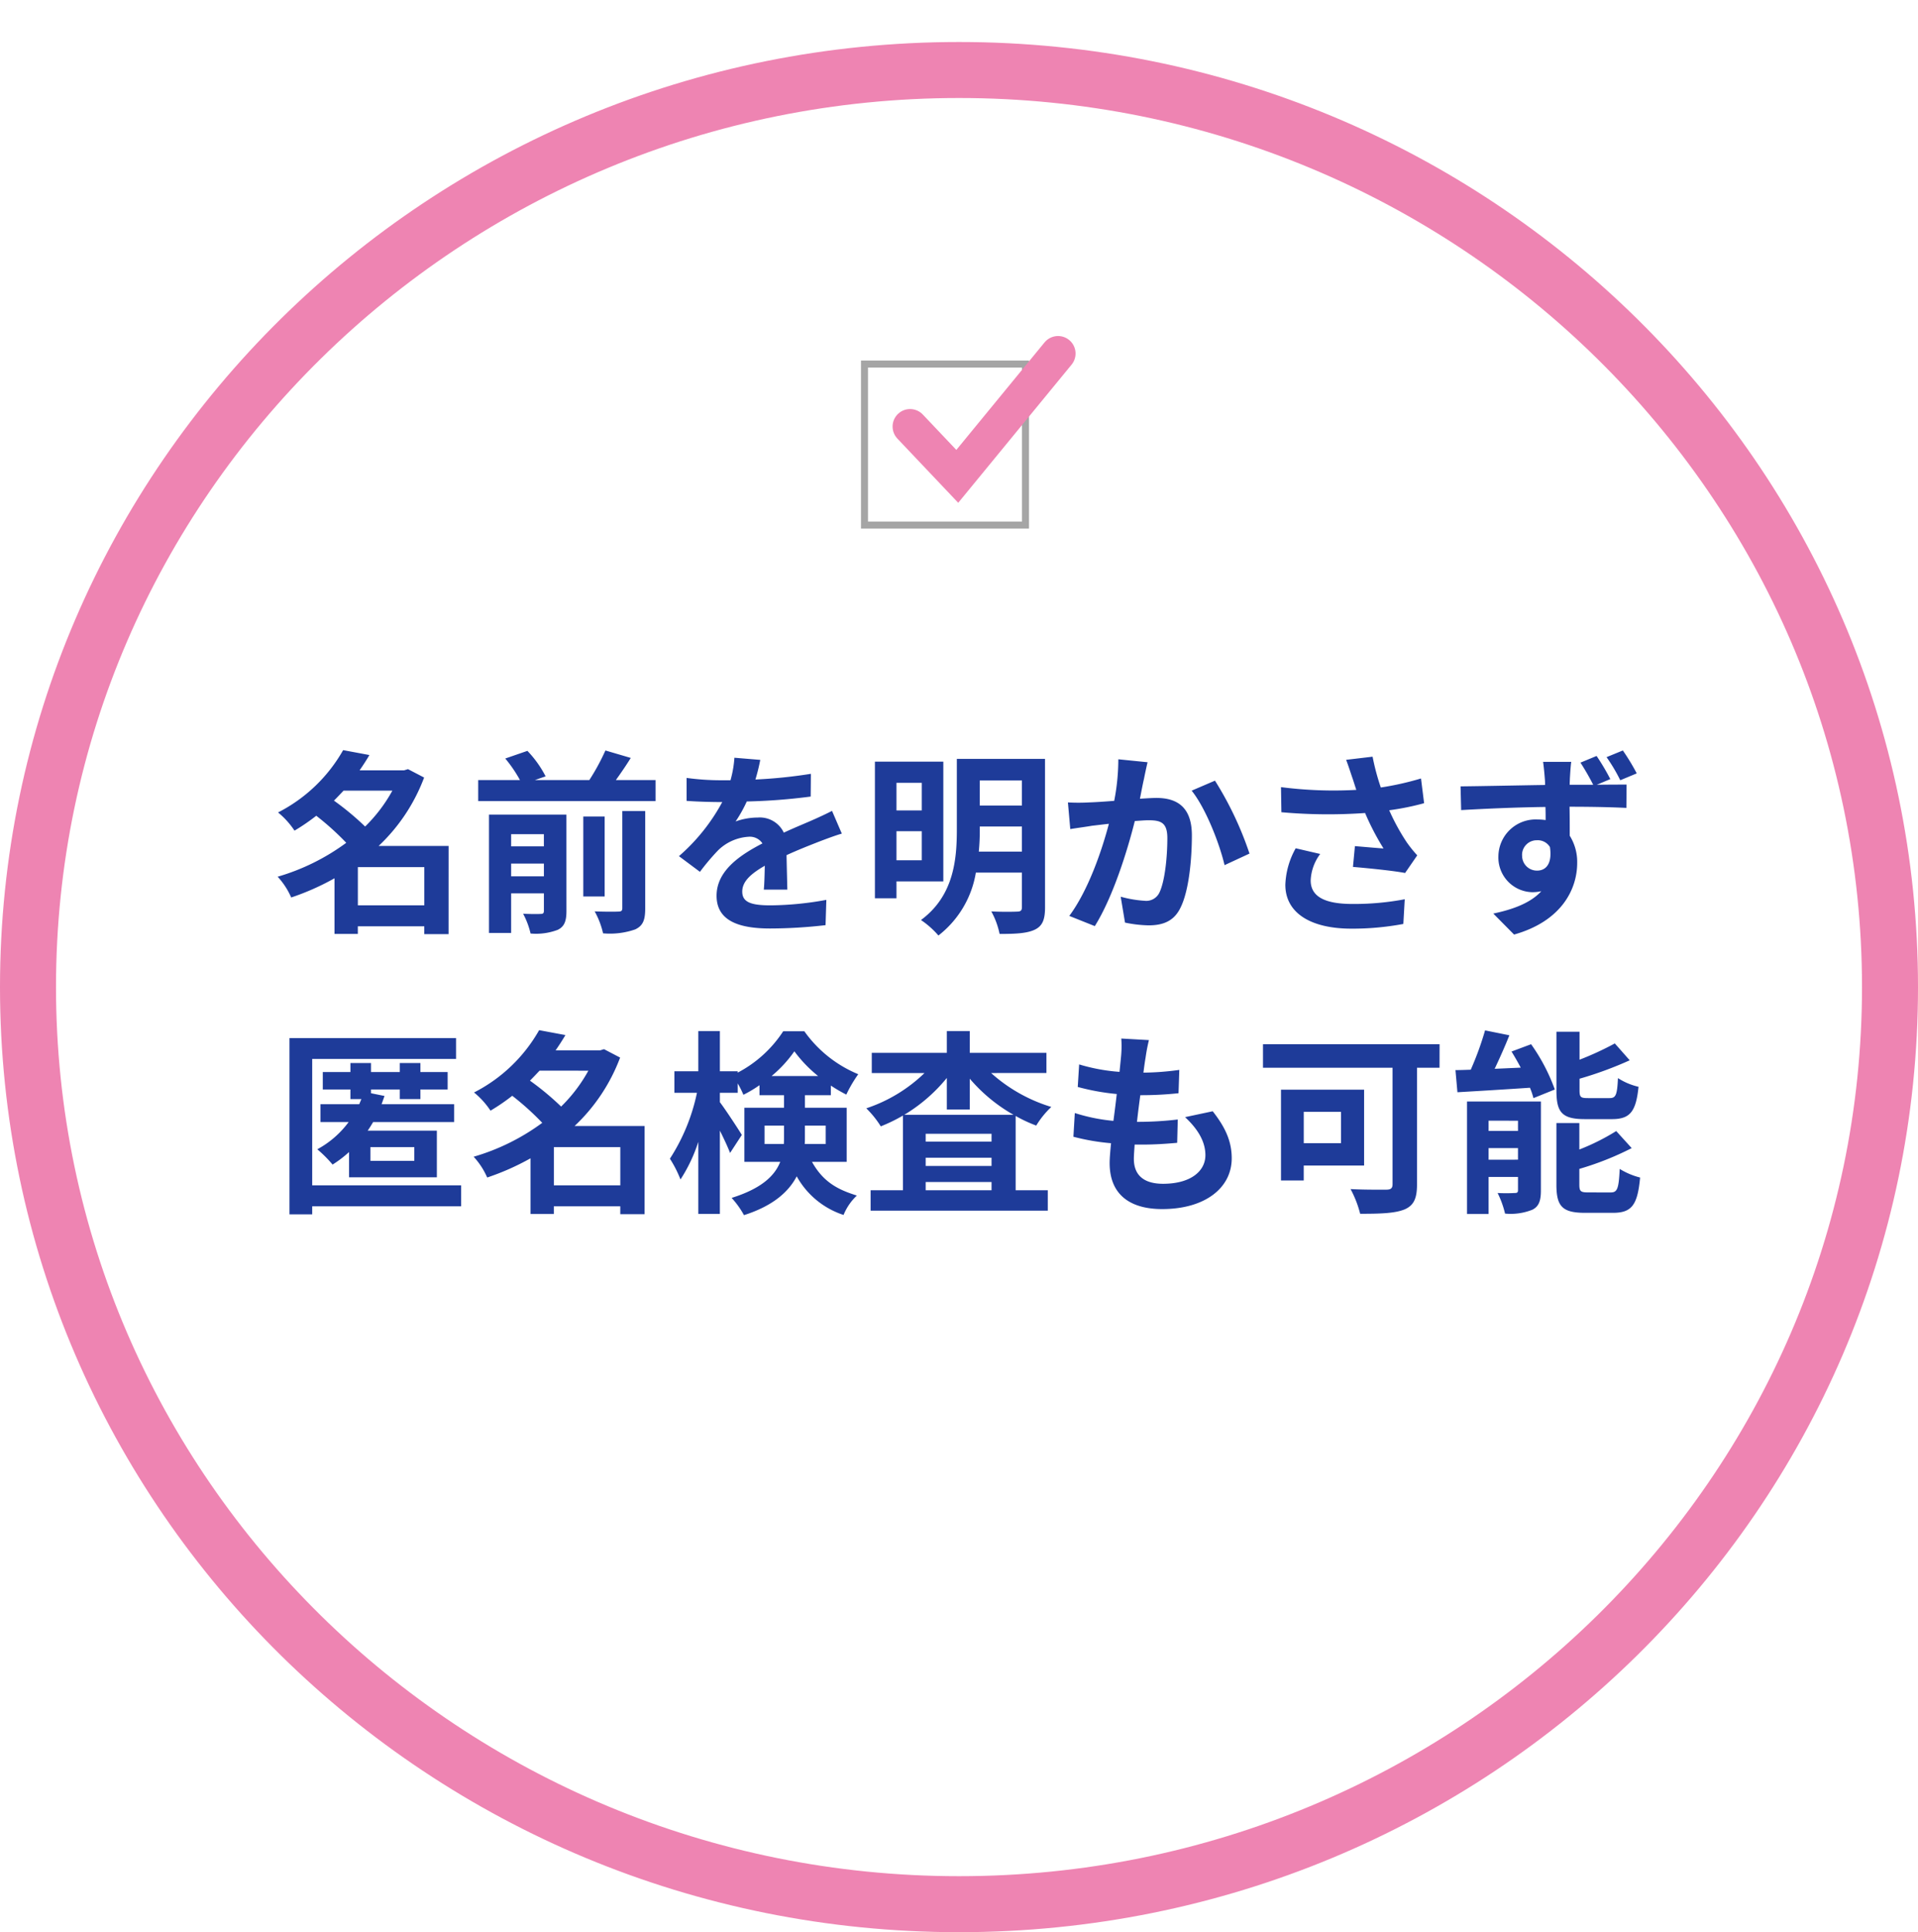 <svg xmlns="http://www.w3.org/2000/svg" xmlns:xlink="http://www.w3.org/1999/xlink" width="274" height="276" viewBox="0 0 274 276">
  <defs>
    <filter id="パス_56" x="0" y="0" width="274" height="276" filterUnits="userSpaceOnUse">
      <feOffset dy="6" input="SourceAlpha"/>
      <feGaussianBlur result="blur"/>
      <feFlood flood-opacity="0.11"/>
      <feComposite operator="in" in2="blur"/>
      <feComposite in="SourceGraphic"/>
    </filter>
  </defs>
  <g id="グループ_71" data-name="グループ 71" transform="translate(1442 -9082)">
    <g transform="matrix(1, 0, 0, 1, -1442, 9082)" filter="url(#パス_56)">
      <g id="パス_56-2" data-name="パス 56" fill="#fff">
        <path d="M 137 266 C 127.97 266 118.946 265.104 110.18 263.336 C 101.64 261.614 93.239 259.044 85.212 255.699 C 77.331 252.414 69.729 248.348 62.619 243.614 C 55.576 238.926 48.953 233.541 42.934 227.61 C 36.916 221.68 31.453 215.156 26.697 208.218 C 21.896 201.216 17.773 193.73 14.442 185.97 C 11.05 178.069 8.445 169.8 6.7 161.394 C 4.908 152.767 4 143.887 4 135 C 4 126.113 4.908 117.233 6.7 108.606 C 8.445 100.2 11.05 91.931 14.442 84.03 C 17.773 76.27 21.896 68.784 26.697 61.782 C 31.453 54.844 36.916 48.32 42.934 42.39 C 48.953 36.459 55.576 31.074 62.619 26.386 C 69.729 21.652 77.331 17.586 85.212 14.301 C 93.239 10.955 101.64 8.386 110.18 6.664 C 118.946 4.896 127.97 4 137 4 C 146.03 4 155.054 4.896 163.82 6.664 C 172.36 8.386 180.761 10.955 188.788 14.301 C 196.669 17.586 204.271 21.652 211.381 26.386 C 218.424 31.074 225.047 36.459 231.066 42.39 C 237.084 48.32 242.547 54.844 247.303 61.782 C 252.104 68.784 256.227 76.27 259.558 84.03 C 262.95 91.931 265.555 100.2 267.3 108.606 C 269.092 117.233 270 126.113 270 135 C 270 143.887 269.092 152.767 267.3 161.394 C 265.555 169.8 262.95 178.069 259.558 185.97 C 256.227 193.73 252.104 201.216 247.303 208.218 C 242.547 215.156 237.084 221.68 231.066 227.61 C 225.047 233.541 218.424 238.926 211.381 243.614 C 204.271 248.348 196.669 252.414 188.788 255.699 C 180.761 259.044 172.36 261.614 163.82 263.336 C 155.054 265.104 146.03 266 137 266 Z" stroke="none"/>
        <path d="M 137 8 C 65.869 8 8 64.972 8 135 C 8 205.028 65.869 262 137 262 C 208.131 262 266 205.028 266 135 C 266 64.972 208.131 8 137 8 M 137 0 C 212.663 0 274 60.442 274 135 C 274 209.558 212.663 270 137 270 C 61.337 270 0 209.558 0 135 C 0 60.442 61.337 0 137 0 Z" stroke="none" fill="#ee84b2"/>
      </g>
    </g>
    <path id="パス_58" data-name="パス 58" d="M-85.876-1.68V-7.14h9.492v5.46Zm4.928-16.38a21.945,21.945,0,0,1-3.892,5.124,39.483,39.483,0,0,0-4.452-3.7c.476-.476.924-.952,1.372-1.428Zm8.036,7.9h-10a25.92,25.92,0,0,0,6.5-9.772l-2.3-1.2-.56.168h-6.356c.5-.728.98-1.456,1.4-2.184l-3.752-.7a22.368,22.368,0,0,1-9.3,8.9,11.6,11.6,0,0,1,2.352,2.6,28.821,28.821,0,0,0,3.108-2.128,38.9,38.9,0,0,1,4.284,3.864,31.129,31.129,0,0,1-9.8,4.844A10.641,10.641,0,0,1-95.4-2.8a35.9,35.9,0,0,0,6.188-2.744V2.408h3.332V1.316h9.492v1.12h3.472Zm8.932,4.34v-1.82H-59.3v1.82Zm4.676-6.02v1.736H-63.98v-1.736Zm3.22-2.8h-11.06V2.268h3.164V-3.388H-59.3V-.9c0,.336-.112.448-.448.448-.364.028-1.484.028-2.52-.028a11.514,11.514,0,0,1,1.064,2.828,8.781,8.781,0,0,0,3.892-.532c.952-.476,1.232-1.26,1.232-2.688ZM-48.1-1.288c0,.392-.14.5-.588.5-.476.028-1.932.028-3.36-.028a11.675,11.675,0,0,1,1.2,3.136,10.988,10.988,0,0,0,4.592-.56c1.12-.532,1.428-1.344,1.428-3V-15.148H-48.1Zm-2.52-13.076h-3.052V-2.94h3.052Zm1.6-5.208c.7-.98,1.456-2.072,2.128-3.164L-50.512-23.8a31.39,31.39,0,0,1-2.3,4.228h-7.784l1.54-.532a15.471,15.471,0,0,0-2.6-3.64l-3.164,1.092a18.777,18.777,0,0,1,2.1,3.08h-5.964v3h25.34v-3Zm20.636-2.884-3.7-.308a15.567,15.567,0,0,1-.56,3.22h-1.344a36.433,36.433,0,0,1-4.928-.336V-16.6c1.54.112,3.584.168,4.732.168h.364a27.479,27.479,0,0,1-6.188,7.728l3,2.24a32.238,32.238,0,0,1,2.6-3.08,6.82,6.82,0,0,1,4.368-1.932,2.154,2.154,0,0,1,1.96.952c-3.192,1.652-6.552,3.892-6.552,7.476,0,3.612,3.248,4.676,7.644,4.676a70.043,70.043,0,0,0,7.924-.476l.112-3.612a45.8,45.8,0,0,1-7.952.784c-2.744,0-4.06-.42-4.06-1.96,0-1.4,1.12-2.492,3.22-3.7-.028,1.232-.056,2.576-.14,3.416h3.36c-.028-1.288-.084-3.36-.112-4.928,1.708-.784,3.3-1.4,4.564-1.9.952-.364,2.436-.924,3.332-1.176l-1.4-3.248c-1.036.532-2.016.98-3.108,1.456-1.148.5-2.324.98-3.78,1.652a3.791,3.791,0,0,0-3.724-2.156,9.488,9.488,0,0,0-3.164.56,19.55,19.55,0,0,0,1.6-2.856,83.409,83.409,0,0,0,9.128-.7l.028-3.248a70.887,70.887,0,0,1-7.924.812A26.788,26.788,0,0,0-28.392-22.456ZM-5.32-19.18v3.948H-8.932V-19.18ZM-8.932-8.12v-4.144H-5.32V-8.12ZM-2.24-5.1V-22.2h-9.772V-2.688h3.08V-5.1ZM2.828-9.352a30.914,30.914,0,0,0,.14-3.164v-.42h6.02v3.584Zm6.16-10.164v3.584H2.968v-3.584Zm3.3-3.08H-.308v10.08C-.308-8.26-.728-3.052-5.432.42A12.49,12.49,0,0,1-2.94,2.632,14.312,14.312,0,0,0,2.408-6.356h6.58v4.928c0,.476-.168.644-.672.644-.476.028-2.184.056-3.7-.028A11.437,11.437,0,0,1,5.8,2.408c2.324,0,3.92-.084,5.04-.616C11.928,1.26,12.292.364,12.292-1.4Zm14.644.476-4.172-.42a31.035,31.035,0,0,1-.588,5.936c-1.428.112-2.744.2-3.612.224a26.735,26.735,0,0,1-3,0l.336,3.808c.84-.14,2.324-.336,3.108-.476.532-.056,1.4-.168,2.408-.28-1.008,3.836-2.94,9.492-5.656,13.16L19.4,1.288C21.98-2.828,24.052-9.464,25.116-13.72c.784-.056,1.484-.112,1.932-.112,1.764,0,2.716.308,2.716,2.548,0,2.772-.364,6.16-1.12,7.756a2.075,2.075,0,0,1-2.1,1.2A16.405,16.405,0,0,1,23.1-2.912l.616,3.7a18.114,18.114,0,0,0,3.36.392c2.1,0,3.668-.616,4.592-2.576,1.2-2.436,1.6-6.972,1.6-10.276,0-4.032-2.1-5.348-5.068-5.348-.588,0-1.428.056-2.352.112.2-1.008.392-2.044.588-2.884C26.572-20.5,26.768-21.392,26.936-22.12Zm9.632,2.632L33.236-18.06c1.988,2.464,3.976,7.532,4.7,10.64L41.5-9.072A48.4,48.4,0,0,0,36.568-19.488ZM56.2-19.88c.168.476.336,1.064.56,1.708A58.615,58.615,0,0,1,46-18.564l.056,3.584a75.084,75.084,0,0,0,11.956.112A36.792,36.792,0,0,0,60.648-9.8c-.868-.056-2.716-.224-4.088-.336l-.28,2.968c2.352.2,5.88.56,7.448.868l1.736-2.52A17.654,17.654,0,0,1,63.952-10.7,30.669,30.669,0,0,1,61.46-15.26a37.239,37.239,0,0,0,4.984-1.008L66-19.8a42.165,42.165,0,0,1-5.74,1.288,32.744,32.744,0,0,1-1.176-4.4l-3.78.448C55.664-21.532,55.972-20.524,56.2-19.88ZM51.6-9.016l-3.5-.812A11.461,11.461,0,0,0,46.62-4.62c0,4.032,3.612,6.244,9.324,6.272A39.5,39.5,0,0,0,63.476.98l.2-3.528a38.671,38.671,0,0,1-7.5.672c-3.836,0-5.936-1.008-5.936-3.36A6.745,6.745,0,0,1,51.6-9.016Zm28.84.252a2.093,2.093,0,0,1,2.128-2.212A2.022,2.022,0,0,1,84.42-10c.364,2.464-.644,3.36-1.82,3.36A2.114,2.114,0,0,1,80.444-8.764Zm10.64-14.252-2.3.952a35.55,35.55,0,0,1,1.82,3.164h-3.36c0-.336.028-.644.028-.868.028-.448.112-1.96.2-2.408H83.44c.056.364.168,1.316.252,2.436a7.63,7.63,0,0,1,.028.868c-3.78.056-8.876.168-12.068.2l.084,3.388c3.444-.2,7.812-.392,12.04-.448.028.616.028,1.26.028,1.876a7.267,7.267,0,0,0-1.12-.084A5.327,5.327,0,0,0,77.056-8.68,4.953,4.953,0,0,0,81.9-3.556a6.05,6.05,0,0,0,1.288-.14c-1.54,1.68-4.032,2.6-6.86,3.192l2.968,3C86.156.56,88.312-4.06,88.312-7.728a7.041,7.041,0,0,0-1.064-3.892c0-1.232,0-2.716-.028-4.144,3.78,0,6.44.084,8.12.168l.028-3.332c-.84,0-2.464,0-4.256.028l1.932-.812A31.9,31.9,0,0,0,91.084-23.016Zm3.752-.784-2.324.952a24.435,24.435,0,0,1,1.96,3.3l2.352-.98A30.975,30.975,0,0,0,94.836-23.8ZM-71.12,38.32H-92.4V20.26h20.552V17.292h-23.8V42.464H-92.4V41.316h21.28Zm-12.964-5.46h6.272v1.96h-6.272Zm11.956-3.584V26.728h-10.36l.42-1.176L-84,25.16v-.532h4.116V26h2.94V24.628h3.892V22.136h-3.892V20.848h-2.94v1.288H-84V20.848h-2.94v1.288h-3.948v2.492h3.948V26h1.568c-.112.252-.2.476-.308.728h-5.544v2.548h4.032a13.629,13.629,0,0,1-4.48,3.892,17.869,17.869,0,0,1,2.184,2.184,16.294,16.294,0,0,0,2.352-1.792v3.612h12.544V30.508h-9.884c.28-.392.532-.812.784-1.232Zm14.252,9.044V32.86h9.492v5.46Zm4.928-16.38a21.945,21.945,0,0,1-3.892,5.124,39.483,39.483,0,0,0-4.452-3.7c.476-.476.924-.952,1.372-1.428Zm8.036,7.9h-10a25.92,25.92,0,0,0,6.5-9.772l-2.3-1.2-.56.168h-6.356c.5-.728.98-1.456,1.4-2.184l-3.752-.7a22.368,22.368,0,0,1-9.3,8.9,11.6,11.6,0,0,1,2.352,2.6,28.82,28.82,0,0,0,3.108-2.128,38.894,38.894,0,0,1,4.284,3.864,31.129,31.129,0,0,1-9.8,4.844A10.641,10.641,0,0,1-67.4,37.2a35.9,35.9,0,0,0,6.188-2.744v7.952h3.332V41.316h9.492v1.12h3.472Zm17.136,2.576V29.78H-25v1.68c0,.308,0,.644-.028.952Zm8.736-2.632v2.632h-3c.028-.28.028-.588.028-.868V29.78ZM-26.768,22.7a17.891,17.891,0,0,0,3.248-3.528A18.954,18.954,0,0,0-20.132,22.7ZM-16.044,34.96V27.232h-5.964V25.44h3.7V24.068A22.576,22.576,0,0,0-16.1,25.356a18.884,18.884,0,0,1,1.708-2.912,17.717,17.717,0,0,1-7.7-6.132h-3.024a17.351,17.351,0,0,1-6.5,5.908v-.2H-34.16v-5.74h-3.08v5.74h-3.416V25.1h3.22A27.653,27.653,0,0,1-41.3,34.512a16.445,16.445,0,0,1,1.512,2.968A22.4,22.4,0,0,0-37.24,32.1v10.3h3.08v-11.9c.588,1.176,1.148,2.38,1.456,3.192l1.68-2.576c-.42-.7-2.38-3.7-3.136-4.676V25.1h2.548V23.76a12.513,12.513,0,0,1,.812,1.624,17.746,17.746,0,0,0,2.3-1.372V25.44H-25v1.792H-30.66V34.96h5.124c-.784,1.988-2.66,3.808-6.944,5.152a12.754,12.754,0,0,1,1.764,2.464c4.116-1.316,6.356-3.3,7.532-5.544a11.848,11.848,0,0,0,6.692,5.516,7.917,7.917,0,0,1,1.9-2.772c-2.688-.84-4.788-1.9-6.412-4.816Zm8.232-6.72a23.417,23.417,0,0,0,6.076-5.264v4.508H1.54v-4.4A23.266,23.266,0,0,0,7.784,28.24ZM-4.76,39.02V37.844H4.648V39.02Zm0-4.648H4.648v1.176H-4.76Zm9.408-2.3H-4.76v-1.12H4.648Zm7.84-9.8V19.392H1.54V16.284H-1.736v3.108H-12.46v2.884h7.532a21.848,21.848,0,0,1-8.316,5.04,13.938,13.938,0,0,1,2.072,2.576,23.542,23.542,0,0,0,3.164-1.54V39.02h-4.62v2.912H12.684V39.02H8.092V28.408a19.977,19.977,0,0,0,2.94,1.372,12.623,12.623,0,0,1,2.156-2.66,22.748,22.748,0,0,1-8.6-4.844Zm14.644-4.7-3.948-.224a15,15,0,0,1-.028,2.492c-.056.644-.14,1.4-.224,2.268a26.443,26.443,0,0,1-5.768-1.064l-.2,3.22a32.879,32.879,0,0,0,5.572,1.008c-.14,1.26-.308,2.576-.476,3.836a25.73,25.73,0,0,1-5.516-1.12l-.2,3.388a31.328,31.328,0,0,0,5.376.924c-.112,1.148-.2,2.156-.2,2.828,0,4.676,3.108,6.58,7.5,6.58,6.132,0,9.94-3.024,9.94-7.252,0-2.38-.868-4.368-2.716-6.72l-3.948.84C34.16,30.312,35.2,32.1,35.2,34.008c0,2.3-2.128,4.088-6.048,4.088-2.744,0-4.172-1.232-4.172-3.556,0-.5.056-1.2.112-2.044h1.12c1.764,0,3.388-.112,4.956-.252l.084-3.332a48.5,48.5,0,0,1-5.628.336h-.2c.14-1.26.308-2.576.476-3.808a50.462,50.462,0,0,0,5.46-.28l.112-3.332a39.493,39.493,0,0,1-5.124.392c.112-.924.224-1.68.308-2.156A25.064,25.064,0,0,1,27.132,17.572ZM54.572,27.82V32.3h-5.32V27.82Zm3.3,7.672V24.656H46V37.62h3.248V35.492ZM68.656,18.16H43.428v3.36H61.936V38.152c0,.588-.252.784-.9.784-.672,0-3.108.028-5.1-.084a15.1,15.1,0,0,1,1.372,3.528c2.856,0,4.928-.056,6.328-.616,1.316-.56,1.792-1.54,1.792-3.556V21.52h3.22Zm24.612,10.7c2.576,0,3.444-1.036,3.808-4.62A9.2,9.2,0,0,1,94.136,23c-.112,2.436-.308,2.856-1.2,2.856H89.88c-1.064,0-1.232-.112-1.232-1.12V23.088a52.722,52.722,0,0,0,7.168-2.632l-2.128-2.408a43.624,43.624,0,0,1-5.04,2.324v-4h-3.3V24.8c0,3.08.784,4.06,4.06,4.06Zm-17.612,5.8V33h4.2v1.652Zm4.2-5.572v1.456h-4.2V29.08Zm3.276-2.744H72.576V42.408h3.08V37.116h4.2v1.876c0,.336-.112.42-.448.42a23.262,23.262,0,0,1-2.464,0,13.667,13.667,0,0,1,1.064,2.94,8.3,8.3,0,0,0,3.92-.56c.924-.476,1.2-1.288,1.2-2.744Zm-4.2-7.14c.448.728.9,1.512,1.316,2.3l-3.724.168c.7-1.484,1.456-3.164,2.1-4.788l-3.472-.7A44.233,44.233,0,0,1,73.108,21.8c-.784.028-1.512.056-2.184.056l.28,3.164c2.856-.168,6.664-.392,10.36-.644a10.341,10.341,0,0,1,.5,1.484l3.052-1.232a26.722,26.722,0,0,0-3.388-6.468ZM89.908,39.328c-1.092,0-1.288-.14-1.288-1.12v-2.24A42.45,42.45,0,0,0,96.1,33l-2.212-2.436A31.713,31.713,0,0,1,88.62,33.2v-3.78H85.344v8.792c0,3.08.812,4.032,4.088,4.032h3.976c2.688,0,3.528-1.092,3.892-5.04a10.366,10.366,0,0,1-2.912-1.232c-.14,2.828-.336,3.36-1.288,3.36Z" transform="translate(-1305 9213)" fill="#1e3b99"/>
    <g id="グループ_68" data-name="グループ 68" transform="translate(-1733 7466.5)">
      <g id="長方形_171" data-name="長方形 171" transform="translate(414 1667)" fill="#fff" stroke="#a5a5a5" stroke-width="1">
        <rect width="24" height="24" stroke="none"/>
        <rect x="0.5" y="0.5" width="23" height="23" fill="none"/>
      </g>
      <path id="パス_13" data-name="パス 13" d="M419.012,1676.015l6.742,7.114,5.838-7.114,8.559-10.431" transform="translate(2 0.415)" fill="none" stroke="#ee84b2" stroke-linecap="round" stroke-width="5"/>
    </g>
  </g>
</svg>
